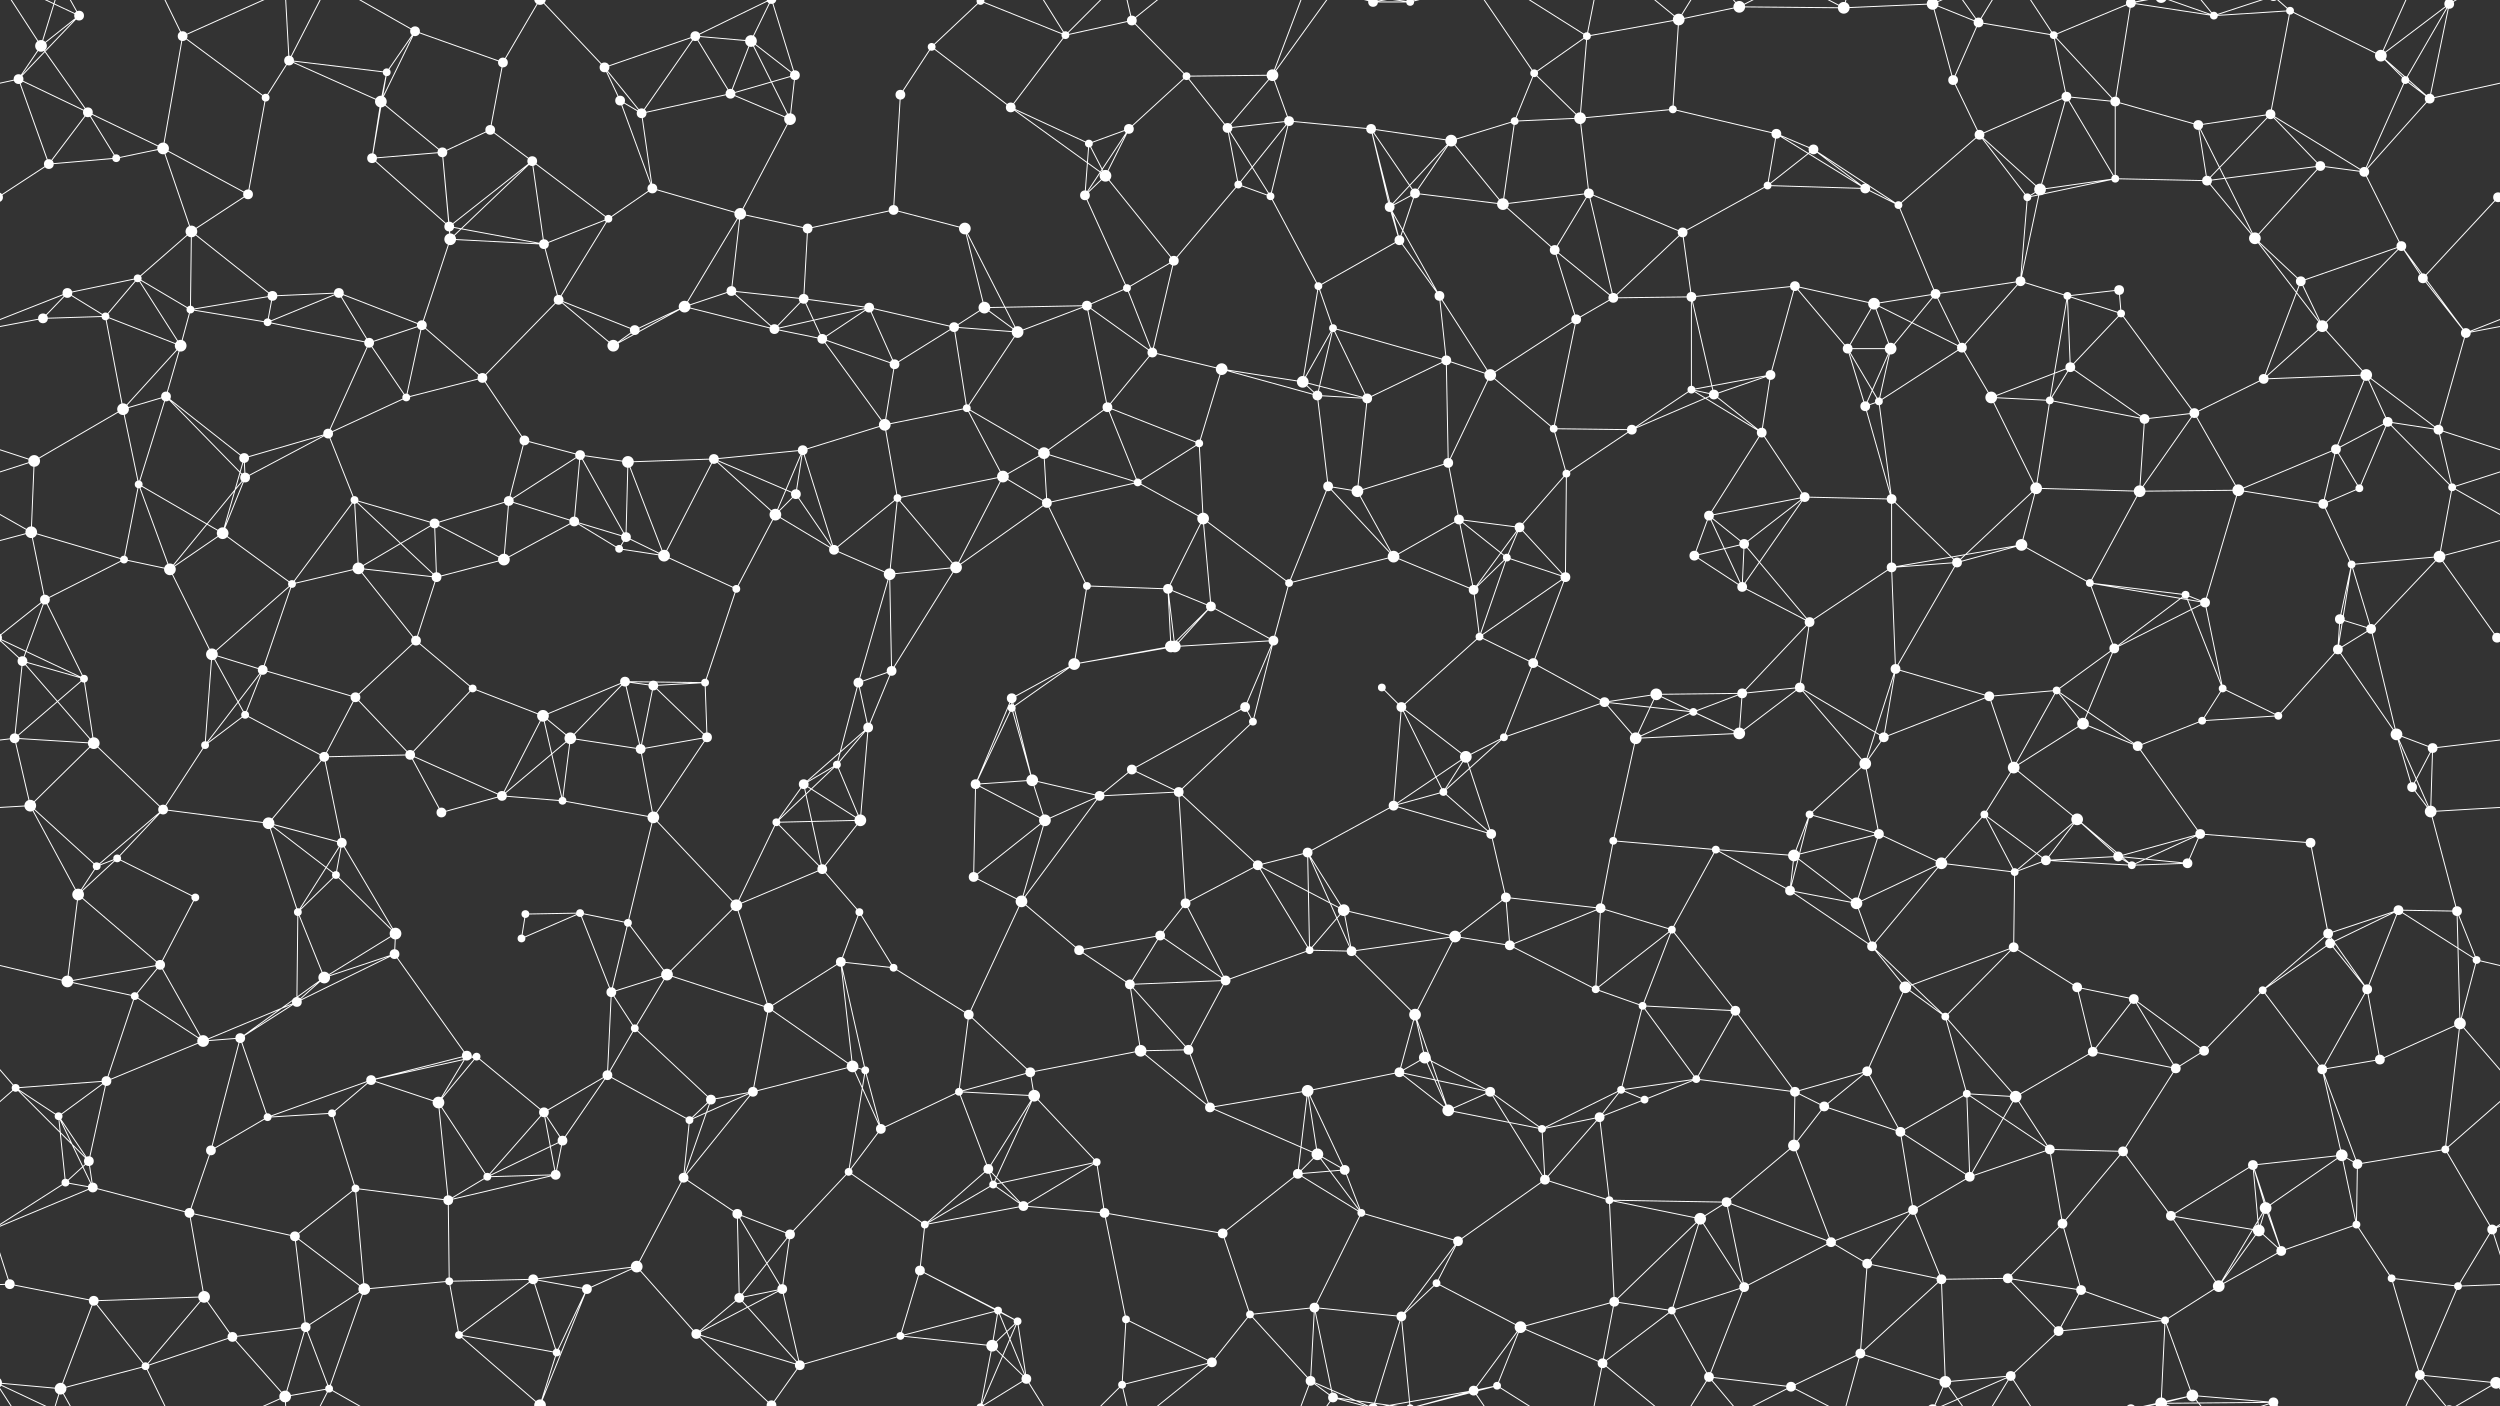 <svg xmlns="http://www.w3.org/2000/svg" width="2560" height="1440" fill="#fff"><rect width="100%" height="100%" fill="#333333" stroke="none"/><circle cx="42" cy="47" r="6"/><circle cx="81" cy="16" r="5"/><circle cx="187" cy="37" r="5"/><circle cx="296" cy="62" r="5"/><circle cx="396" cy="74" r="4"/><circle cx="425" cy="32" r="5"/><circle cx="515" cy="64" r="5"/><circle cx="619" cy="69" r="5"/><circle cx="712" cy="37" r="5"/><circle cx="769" cy="42" r="6"/><circle cx="814" cy="77" r="5"/><circle cx="954" cy="48" r="4"/><circle cx="1004" cy="1" r="4"/><circle cx="1004" cy="1441" r="4"/><circle cx="1091" cy="36" r="4"/><circle cx="1159" cy="21" r="5"/><circle cx="1215" cy="78" r="4"/><circle cx="1303" cy="77" r="6"/><circle cx="1406" cy="2" r="5"/><circle cx="1406" cy="1442" r="5"/><circle cx="1444" cy="2" r="4"/><circle cx="1444" cy="1442" r="4"/><circle cx="1571" cy="75" r="4"/><circle cx="1625" cy="37" r="4"/><circle cx="1719" cy="20" r="6"/><circle cx="1781" cy="7" r="6"/><circle cx="1888" cy="8" r="6"/><circle cx="1979" cy="4" r="6"/><circle cx="1979" cy="1444" r="6"/><circle cx="2026" cy="23" r="5"/><circle cx="2103" cy="36" r="4"/><circle cx="2182" cy="3" r="5"/><circle cx="2182" cy="1443" r="5"/><circle cx="2267" cy="16" r="4"/><circle cx="2345" cy="11" r="4"/><circle cx="2438" cy="57" r="6"/><circle cx="2508" cy="4" r="5"/><circle cx="2508" cy="1444" r="5"/><circle cx="19" cy="81" r="5"/><circle cx="90" cy="115" r="5"/><circle cx="167" cy="152" r="6"/><circle cx="272" cy="100" r="4"/><circle cx="390" cy="104" r="6"/><circle cx="453" cy="156" r="5"/><circle cx="502" cy="133" r="5"/><circle cx="635" cy="103" r="5"/><circle cx="657" cy="116" r="5"/><circle cx="748" cy="96" r="5"/><circle cx="809" cy="122" r="6"/><circle cx="922" cy="97" r="5"/><circle cx="1035" cy="110" r="5"/><circle cx="1115" cy="147" r="4"/><circle cx="1156" cy="132" r="5"/><circle cx="1257" cy="131" r="5"/><circle cx="1320" cy="124" r="5"/><circle cx="1404" cy="132" r="5"/><circle cx="1486" cy="144" r="6"/><circle cx="1551" cy="124" r="4"/><circle cx="1618" cy="121" r="6"/><circle cx="1713" cy="112" r="4"/><circle cx="1819" cy="137" r="5"/><circle cx="1857" cy="153" r="5"/><circle cx="2000" cy="82" r="5"/><circle cx="2027" cy="138" r="5"/><circle cx="2116" cy="99" r="5"/><circle cx="2166" cy="104" r="5"/><circle cx="2251" cy="128" r="5"/><circle cx="2325" cy="117" r="5"/><circle cx="2463" cy="82" r="4"/><circle cx="2488" cy="101" r="5"/><circle cx="50" cy="168" r="5"/><circle cx="119" cy="162" r="4"/><circle cx="196" cy="237" r="6"/><circle cx="254" cy="199" r="5"/><circle cx="381" cy="162" r="5"/><circle cx="460" cy="232" r="5"/><circle cx="545" cy="165" r="5"/><circle cx="623" cy="224" r="4"/><circle cx="668" cy="193" r="5"/><circle cx="758" cy="219" r="6"/><circle cx="827" cy="234" r="5"/><circle cx="915" cy="215" r="5"/><circle cx="988" cy="234" r="6"/><circle cx="1111" cy="200" r="5"/><circle cx="1132" cy="180" r="6"/><circle cx="1268" cy="189" r="4"/><circle cx="1301" cy="201" r="4"/><circle cx="1423" cy="212" r="5"/><circle cx="1449" cy="198" r="5"/><circle cx="1539" cy="209" r="6"/><circle cx="1627" cy="198" r="5"/><circle cx="1723" cy="238" r="5"/><circle cx="1810" cy="190" r="4"/><circle cx="1910" cy="193" r="5"/><circle cx="1944" cy="210" r="4"/><circle cx="2076" cy="202" r="4"/><circle cx="2089" cy="194" r="6"/><circle cx="2166" cy="183" r="4"/><circle cx="2260" cy="185" r="5"/><circle cx="2376" cy="170" r="5"/><circle cx="2421" cy="176" r="5"/><circle cx="2558" cy="202" r="5"/><circle cx="-2" cy="202" r="5"/><circle cx="69" cy="300" r="5"/><circle cx="141" cy="285" r="4"/><circle cx="195" cy="317" r="4"/><circle cx="279" cy="303" r="5"/><circle cx="347" cy="300" r="5"/><circle cx="461" cy="245" r="6"/><circle cx="557" cy="250" r="5"/><circle cx="572" cy="307" r="5"/><circle cx="701" cy="314" r="6"/><circle cx="749" cy="298" r="5"/><circle cx="823" cy="306" r="5"/><circle cx="890" cy="315" r="5"/><circle cx="1008" cy="315" r="6"/><circle cx="1113" cy="313" r="5"/><circle cx="1154" cy="295" r="4"/><circle cx="1202" cy="267" r="5"/><circle cx="1350" cy="293" r="4"/><circle cx="1433" cy="246" r="5"/><circle cx="1474" cy="303" r="5"/><circle cx="1592" cy="256" r="5"/><circle cx="1652" cy="305" r="5"/><circle cx="1732" cy="304" r="5"/><circle cx="1838" cy="293" r="5"/><circle cx="1919" cy="311" r="6"/><circle cx="1982" cy="301" r="5"/><circle cx="2069" cy="288" r="5"/><circle cx="2117" cy="303" r="4"/><circle cx="2170" cy="297" r="5"/><circle cx="2309" cy="244" r="6"/><circle cx="2356" cy="288" r="5"/><circle cx="2459" cy="252" r="5"/><circle cx="2481" cy="285" r="5"/><circle cx="44" cy="326" r="5"/><circle cx="108" cy="324" r="4"/><circle cx="185" cy="354" r="6"/><circle cx="274" cy="330" r="4"/><circle cx="378" cy="351" r="5"/><circle cx="432" cy="333" r="5"/><circle cx="494" cy="387" r="5"/><circle cx="628" cy="354" r="6"/><circle cx="650" cy="338" r="5"/><circle cx="793" cy="337" r="5"/><circle cx="842" cy="347" r="5"/><circle cx="916" cy="373" r="5"/><circle cx="977" cy="335" r="5"/><circle cx="1042" cy="340" r="6"/><circle cx="1180" cy="361" r="5"/><circle cx="1251" cy="378" r="6"/><circle cx="1334" cy="391" r="6"/><circle cx="1365" cy="336" r="4"/><circle cx="1481" cy="369" r="5"/><circle cx="1526" cy="384" r="6"/><circle cx="1614" cy="327" r="5"/><circle cx="1732" cy="399" r="4"/><circle cx="1813" cy="384" r="5"/><circle cx="1892" cy="357" r="5"/><circle cx="1936" cy="357" r="6"/><circle cx="2009" cy="356" r="5"/><circle cx="2120" cy="376" r="5"/><circle cx="2172" cy="321" r="4"/><circle cx="2318" cy="388" r="5"/><circle cx="2378" cy="334" r="6"/><circle cx="2423" cy="384" r="6"/><circle cx="2525" cy="341" r="5"/><circle cx="35" cy="472" r="6"/><circle cx="126" cy="419" r="6"/><circle cx="170" cy="406" r="5"/><circle cx="250" cy="469" r="5"/><circle cx="336" cy="444" r="5"/><circle cx="416" cy="407" r="4"/><circle cx="537" cy="451" r="5"/><circle cx="594" cy="466" r="5"/><circle cx="643" cy="473" r="6"/><circle cx="731" cy="470" r="5"/><circle cx="822" cy="461" r="5"/><circle cx="906" cy="435" r="6"/><circle cx="990" cy="418" r="4"/><circle cx="1069" cy="464" r="6"/><circle cx="1134" cy="417" r="5"/><circle cx="1228" cy="454" r="4"/><circle cx="1349" cy="405" r="5"/><circle cx="1400" cy="408" r="5"/><circle cx="1483" cy="474" r="5"/><circle cx="1591" cy="439" r="4"/><circle cx="1671" cy="440" r="5"/><circle cx="1755" cy="404" r="5"/><circle cx="1804" cy="443" r="5"/><circle cx="1910" cy="416" r="5"/><circle cx="1924" cy="411" r="4"/><circle cx="2039" cy="407" r="6"/><circle cx="2099" cy="410" r="4"/><circle cx="2196" cy="429" r="5"/><circle cx="2247" cy="423" r="5"/><circle cx="2392" cy="460" r="5"/><circle cx="2445" cy="432" r="5"/><circle cx="2497" cy="440" r="5"/><circle cx="32" cy="545" r="6"/><circle cx="142" cy="496" r="4"/><circle cx="228" cy="546" r="6"/><circle cx="251" cy="489" r="5"/><circle cx="363" cy="512" r="4"/><circle cx="445" cy="536" r="5"/><circle cx="521" cy="513" r="5"/><circle cx="588" cy="534" r="5"/><circle cx="641" cy="550" r="5"/><circle cx="794" cy="527" r="6"/><circle cx="815" cy="506" r="5"/><circle cx="919" cy="510" r="4"/><circle cx="1027" cy="488" r="6"/><circle cx="1072" cy="515" r="5"/><circle cx="1165" cy="494" r="4"/><circle cx="1232" cy="531" r="6"/><circle cx="1360" cy="498" r="5"/><circle cx="1390" cy="503" r="6"/><circle cx="1494" cy="532" r="5"/><circle cx="1556" cy="540" r="5"/><circle cx="1604" cy="485" r="4"/><circle cx="1750" cy="528" r="5"/><circle cx="1786" cy="557" r="5"/><circle cx="1848" cy="509" r="5"/><circle cx="1937" cy="511" r="5"/><circle cx="2070" cy="558" r="6"/><circle cx="2085" cy="500" r="6"/><circle cx="2191" cy="503" r="6"/><circle cx="2292" cy="502" r="6"/><circle cx="2379" cy="516" r="5"/><circle cx="2416" cy="500" r="4"/><circle cx="2511" cy="499" r="4"/><circle cx="46" cy="614" r="5"/><circle cx="127" cy="573" r="4"/><circle cx="174" cy="583" r="6"/><circle cx="299" cy="598" r="4"/><circle cx="367" cy="582" r="6"/><circle cx="447" cy="591" r="5"/><circle cx="516" cy="573" r="6"/><circle cx="634" cy="562" r="4"/><circle cx="680" cy="569" r="6"/><circle cx="754" cy="603" r="4"/><circle cx="854" cy="563" r="5"/><circle cx="911" cy="588" r="6"/><circle cx="979" cy="581" r="6"/><circle cx="1113" cy="600" r="4"/><circle cx="1196" cy="603" r="5"/><circle cx="1240" cy="621" r="5"/><circle cx="1320" cy="597" r="4"/><circle cx="1427" cy="570" r="6"/><circle cx="1509" cy="604" r="5"/><circle cx="1543" cy="571" r="4"/><circle cx="1603" cy="591" r="5"/><circle cx="1735" cy="569" r="5"/><circle cx="1784" cy="601" r="5"/><circle cx="1853" cy="637" r="5"/><circle cx="1937" cy="581" r="5"/><circle cx="2004" cy="576" r="5"/><circle cx="2140" cy="597" r="4"/><circle cx="2238" cy="609" r="4"/><circle cx="2258" cy="617" r="5"/><circle cx="2396" cy="634" r="5"/><circle cx="2408" cy="578" r="4"/><circle cx="2498" cy="570" r="6"/><circle cx="23" cy="677" r="5"/><circle cx="86" cy="695" r="4"/><circle cx="217" cy="670" r="6"/><circle cx="269" cy="686" r="5"/><circle cx="364" cy="714" r="5"/><circle cx="426" cy="656" r="5"/><circle cx="484" cy="705" r="4"/><circle cx="640" cy="698" r="5"/><circle cx="669" cy="702" r="5"/><circle cx="722" cy="699" r="4"/><circle cx="879" cy="699" r="5"/><circle cx="913" cy="687" r="5"/><circle cx="1036" cy="715" r="5"/><circle cx="1100" cy="680" r="6"/><circle cx="1199" cy="662" r="6"/><circle cx="1203" cy="662" r="6"/><circle cx="1304" cy="656" r="5"/><circle cx="1415" cy="704" r="4"/><circle cx="1515" cy="652" r="4"/><circle cx="1570" cy="679" r="5"/><circle cx="1643" cy="719" r="5"/><circle cx="1696" cy="711" r="6"/><circle cx="1784" cy="710" r="5"/><circle cx="1843" cy="704" r="5"/><circle cx="1941" cy="685" r="5"/><circle cx="2037" cy="713" r="5"/><circle cx="2106" cy="707" r="4"/><circle cx="2165" cy="664" r="5"/><circle cx="2276" cy="705" r="4"/><circle cx="2394" cy="665" r="5"/><circle cx="2428" cy="644" r="5"/><circle cx="2557" cy="653" r="5"/><circle cx="-3" cy="653" r="5"/><circle cx="15" cy="756" r="5"/><circle cx="96" cy="761" r="6"/><circle cx="210" cy="763" r="4"/><circle cx="251" cy="732" r="4"/><circle cx="332" cy="775" r="5"/><circle cx="420" cy="773" r="5"/><circle cx="556" cy="733" r="6"/><circle cx="584" cy="756" r="6"/><circle cx="656" cy="767" r="5"/><circle cx="724" cy="755" r="5"/><circle cx="857" cy="783" r="4"/><circle cx="889" cy="745" r="5"/><circle cx="1036" cy="725" r="4"/><circle cx="1057" cy="799" r="6"/><circle cx="1159" cy="788" r="5"/><circle cx="1275" cy="724" r="5"/><circle cx="1283" cy="739" r="4"/><circle cx="1435" cy="724" r="5"/><circle cx="1501" cy="775" r="6"/><circle cx="1540" cy="755" r="4"/><circle cx="1675" cy="756" r="6"/><circle cx="1734" cy="729" r="4"/><circle cx="1781" cy="751" r="6"/><circle cx="1910" cy="782" r="6"/><circle cx="1929" cy="755" r="5"/><circle cx="2062" cy="786" r="6"/><circle cx="2133" cy="741" r="6"/><circle cx="2189" cy="764" r="5"/><circle cx="2255" cy="738" r="4"/><circle cx="2333" cy="733" r="4"/><circle cx="2454" cy="752" r="6"/><circle cx="2491" cy="766" r="5"/><circle cx="31" cy="825" r="6"/><circle cx="120" cy="879" r="4"/><circle cx="167" cy="829" r="5"/><circle cx="275" cy="843" r="6"/><circle cx="350" cy="863" r="5"/><circle cx="452" cy="832" r="5"/><circle cx="514" cy="815" r="5"/><circle cx="576" cy="820" r="4"/><circle cx="669" cy="837" r="6"/><circle cx="795" cy="842" r="4"/><circle cx="823" cy="803" r="5"/><circle cx="881" cy="840" r="6"/><circle cx="999" cy="803" r="5"/><circle cx="1070" cy="840" r="6"/><circle cx="1126" cy="815" r="5"/><circle cx="1207" cy="811" r="5"/><circle cx="1339" cy="873" r="5"/><circle cx="1427" cy="825" r="5"/><circle cx="1478" cy="811" r="4"/><circle cx="1527" cy="854" r="5"/><circle cx="1652" cy="861" r="4"/><circle cx="1757" cy="870" r="4"/><circle cx="1837" cy="876" r="6"/><circle cx="1853" cy="834" r="4"/><circle cx="1924" cy="854" r="5"/><circle cx="2032" cy="834" r="4"/><circle cx="2127" cy="839" r="6"/><circle cx="2169" cy="877" r="5"/><circle cx="2253" cy="854" r="5"/><circle cx="2366" cy="863" r="5"/><circle cx="2470" cy="806" r="5"/><circle cx="2489" cy="831" r="6"/><circle cx="80" cy="916" r="6"/><circle cx="99" cy="887" r="4"/><circle cx="200" cy="919" r="4"/><circle cx="305" cy="934" r="4"/><circle cx="344" cy="896" r="4"/><circle cx="405" cy="956" r="6"/><circle cx="538" cy="936" r="4"/><circle cx="594" cy="935" r="4"/><circle cx="643" cy="945" r="4"/><circle cx="754" cy="927" r="6"/><circle cx="842" cy="890" r="5"/><circle cx="880" cy="934" r="4"/><circle cx="997" cy="898" r="5"/><circle cx="1046" cy="923" r="6"/><circle cx="1188" cy="958" r="5"/><circle cx="1214" cy="925" r="5"/><circle cx="1288" cy="886" r="5"/><circle cx="1376" cy="932" r="6"/><circle cx="1490" cy="959" r="6"/><circle cx="1542" cy="919" r="5"/><circle cx="1639" cy="930" r="5"/><circle cx="1712" cy="952" r="4"/><circle cx="1833" cy="912" r="5"/><circle cx="1901" cy="925" r="6"/><circle cx="1988" cy="884" r="6"/><circle cx="2063" cy="893" r="4"/><circle cx="2095" cy="881" r="5"/><circle cx="2183" cy="886" r="4"/><circle cx="2240" cy="884" r="5"/><circle cx="2384" cy="956" r="5"/><circle cx="2456" cy="932" r="5"/><circle cx="2516" cy="933" r="5"/><circle cx="69" cy="1005" r="6"/><circle cx="138" cy="1020" r="4"/><circle cx="164" cy="988" r="5"/><circle cx="304" cy="1026" r="5"/><circle cx="332" cy="1001" r="6"/><circle cx="404" cy="977" r="5"/><circle cx="534" cy="961" r="4"/><circle cx="626" cy="1016" r="5"/><circle cx="683" cy="998" r="6"/><circle cx="787" cy="1032" r="5"/><circle cx="861" cy="985" r="5"/><circle cx="915" cy="991" r="4"/><circle cx="992" cy="1039" r="5"/><circle cx="1105" cy="973" r="5"/><circle cx="1157" cy="1008" r="5"/><circle cx="1255" cy="1004" r="5"/><circle cx="1341" cy="973" r="4"/><circle cx="1384" cy="974" r="5"/><circle cx="1449" cy="1039" r="6"/><circle cx="1546" cy="968" r="5"/><circle cx="1634" cy="1013" r="4"/><circle cx="1682" cy="1030" r="4"/><circle cx="1777" cy="1035" r="5"/><circle cx="1917" cy="969" r="5"/><circle cx="1951" cy="1011" r="6"/><circle cx="2062" cy="970" r="5"/><circle cx="2127" cy="1011" r="5"/><circle cx="2185" cy="1023" r="5"/><circle cx="2317" cy="1014" r="4"/><circle cx="2386" cy="966" r="5"/><circle cx="2424" cy="1013" r="5"/><circle cx="2536" cy="983" r="4"/><circle cx="16" cy="1114" r="4"/><circle cx="109" cy="1107" r="5"/><circle cx="208" cy="1066" r="6"/><circle cx="246" cy="1063" r="5"/><circle cx="380" cy="1106" r="5"/><circle cx="478" cy="1081" r="5"/><circle cx="488" cy="1082" r="4"/><circle cx="622" cy="1101" r="5"/><circle cx="650" cy="1053" r="4"/><circle cx="771" cy="1118" r="5"/><circle cx="873" cy="1092" r="6"/><circle cx="886" cy="1096" r="4"/><circle cx="982" cy="1118" r="4"/><circle cx="1055" cy="1098" r="5"/><circle cx="1168" cy="1076" r="6"/><circle cx="1217" cy="1075" r="5"/><circle cx="1339" cy="1117" r="6"/><circle cx="1433" cy="1098" r="5"/><circle cx="1459" cy="1083" r="6"/><circle cx="1526" cy="1118" r="5"/><circle cx="1660" cy="1116" r="4"/><circle cx="1737" cy="1105" r="4"/><circle cx="1838" cy="1118" r="5"/><circle cx="1912" cy="1097" r="5"/><circle cx="1992" cy="1041" r="4"/><circle cx="2014" cy="1120" r="4"/><circle cx="2143" cy="1077" r="5"/><circle cx="2228" cy="1094" r="5"/><circle cx="2257" cy="1076" r="5"/><circle cx="2378" cy="1095" r="5"/><circle cx="2437" cy="1085" r="5"/><circle cx="2519" cy="1048" r="6"/><circle cx="60" cy="1143" r="4"/><circle cx="91" cy="1189" r="5"/><circle cx="216" cy="1178" r="5"/><circle cx="274" cy="1144" r="4"/><circle cx="340" cy="1140" r="4"/><circle cx="449" cy="1129" r="6"/><circle cx="557" cy="1139" r="5"/><circle cx="576" cy="1168" r="5"/><circle cx="706" cy="1147" r="4"/><circle cx="728" cy="1126" r="5"/><circle cx="869" cy="1200" r="4"/><circle cx="902" cy="1156" r="5"/><circle cx="1012" cy="1197" r="5"/><circle cx="1059" cy="1122" r="6"/><circle cx="1123" cy="1190" r="4"/><circle cx="1239" cy="1134" r="5"/><circle cx="1349" cy="1182" r="6"/><circle cx="1377" cy="1198" r="5"/><circle cx="1483" cy="1137" r="6"/><circle cx="1579" cy="1156" r="4"/><circle cx="1638" cy="1144" r="5"/><circle cx="1684" cy="1126" r="4"/><circle cx="1837" cy="1173" r="6"/><circle cx="1868" cy="1133" r="5"/><circle cx="1946" cy="1159" r="5"/><circle cx="2064" cy="1123" r="6"/><circle cx="2099" cy="1177" r="5"/><circle cx="2174" cy="1179" r="5"/><circle cx="2307" cy="1193" r="5"/><circle cx="2398" cy="1183" r="6"/><circle cx="2414" cy="1192" r="5"/><circle cx="2504" cy="1177" r="4"/><circle cx="67" cy="1211" r="4"/><circle cx="95" cy="1216" r="5"/><circle cx="194" cy="1242" r="5"/><circle cx="302" cy="1266" r="5"/><circle cx="364" cy="1217" r="4"/><circle cx="459" cy="1229" r="5"/><circle cx="499" cy="1205" r="4"/><circle cx="569" cy="1203" r="5"/><circle cx="700" cy="1206" r="5"/><circle cx="755" cy="1243" r="5"/><circle cx="809" cy="1264" r="5"/><circle cx="947" cy="1254" r="4"/><circle cx="1017" cy="1213" r="4"/><circle cx="1048" cy="1235" r="5"/><circle cx="1131" cy="1242" r="5"/><circle cx="1252" cy="1263" r="5"/><circle cx="1329" cy="1202" r="5"/><circle cx="1394" cy="1242" r="4"/><circle cx="1493" cy="1271" r="5"/><circle cx="1582" cy="1208" r="5"/><circle cx="1648" cy="1229" r="4"/><circle cx="1741" cy="1248" r="6"/><circle cx="1768" cy="1231" r="5"/><circle cx="1875" cy="1272" r="5"/><circle cx="1959" cy="1239" r="5"/><circle cx="2017" cy="1205" r="5"/><circle cx="2112" cy="1253" r="5"/><circle cx="2223" cy="1245" r="5"/><circle cx="2313" cy="1260" r="6"/><circle cx="2320" cy="1237" r="6"/><circle cx="2413" cy="1254" r="4"/><circle cx="2552" cy="1259" r="5"/><circle cx="10" cy="1315" r="5"/><circle cx="96" cy="1332" r="5"/><circle cx="209" cy="1328" r="6"/><circle cx="313" cy="1359" r="5"/><circle cx="373" cy="1320" r="6"/><circle cx="460" cy="1312" r="4"/><circle cx="546" cy="1310" r="5"/><circle cx="601" cy="1320" r="5"/><circle cx="652" cy="1297" r="6"/><circle cx="757" cy="1329" r="5"/><circle cx="801" cy="1320" r="5"/><circle cx="942" cy="1301" r="5"/><circle cx="1022" cy="1342" r="4"/><circle cx="1042" cy="1353" r="4"/><circle cx="1153" cy="1351" r="4"/><circle cx="1280" cy="1346" r="4"/><circle cx="1346" cy="1339" r="5"/><circle cx="1435" cy="1348" r="5"/><circle cx="1471" cy="1314" r="4"/><circle cx="1557" cy="1359" r="6"/><circle cx="1653" cy="1333" r="5"/><circle cx="1712" cy="1342" r="4"/><circle cx="1786" cy="1318" r="5"/><circle cx="1912" cy="1294" r="5"/><circle cx="1988" cy="1310" r="5"/><circle cx="2056" cy="1309" r="5"/><circle cx="2131" cy="1321" r="5"/><circle cx="2217" cy="1352" r="4"/><circle cx="2272" cy="1317" r="6"/><circle cx="2336" cy="1281" r="5"/><circle cx="2449" cy="1309" r="4"/><circle cx="2517" cy="1317" r="4"/><circle cx="62" cy="1422" r="6"/><circle cx="149" cy="1399" r="4"/><circle cx="238" cy="1369" r="5"/><circle cx="292" cy="1430" r="6"/><circle cx="337" cy="1422" r="4"/><circle cx="470" cy="1367" r="4"/><circle cx="553" cy="1439" r="6"/><circle cx="553" cy="-1" r="6"/><circle cx="570" cy="1385" r="4"/><circle cx="713" cy="1366" r="5"/><circle cx="790" cy="1439" r="5"/><circle cx="790" cy="-1" r="5"/><circle cx="819" cy="1398" r="5"/><circle cx="922" cy="1368" r="4"/><circle cx="1016" cy="1378" r="6"/><circle cx="1051" cy="1412" r="5"/><circle cx="1149" cy="1418" r="4"/><circle cx="1241" cy="1395" r="5"/><circle cx="1342" cy="1414" r="5"/><circle cx="1365" cy="1431" r="5"/><circle cx="1509" cy="1424" r="5"/><circle cx="1533" cy="1419" r="4"/><circle cx="1641" cy="1396" r="5"/><circle cx="1750" cy="1410" r="5"/><circle cx="1834" cy="1420" r="5"/><circle cx="1905" cy="1386" r="5"/><circle cx="1992" cy="1415" r="6"/><circle cx="2059" cy="1409" r="5"/><circle cx="2108" cy="1363" r="5"/><circle cx="2213" cy="1437" r="6"/><circle cx="2213" cy="-3" r="6"/><circle cx="2245" cy="1429" r="6"/><circle cx="2328" cy="1436" r="5"/><circle cx="2328" cy="-4" r="5"/><circle cx="2478" cy="1408" r="5"/><circle cx="2556" cy="1416" r="6"/><circle cx="-4" cy="1416" r="6"/><path stroke="#fff" d="M42 47L81 16M42 47L19 81M42 47L90 115M42 47L62 -18M42 47L-4 -24M2602 47L2556 -24M42 1487L62 1422M42 1487L-4 1416M2602 1487L2556 1416M81 16L19 81M81 16L62 -18M81 16L-4 -24M2641 16L2556 -24M81 1456L62 1422M81 1456L-4 1416M2641 1456L2556 1416M187 37L167 152M187 37L272 100M187 37L149 -41M187 37L292 -10M187 1477L149 1399M187 1477L292 1430M296 62L396 74M296 62L272 100M296 62L390 104M296 62L292 -10M296 62L337 -18M296 1502L292 1430M296 1502L337 1422M396 74L425 32M396 74L390 104M396 74L381 162M425 32L515 64M425 32L390 104M425 32L337 -18M425 1472L337 1422M515 64L502 133M515 64L553 -1M515 1504L553 1439M619 69L712 37M619 69L635 103M619 69L657 116M619 69L553 -1M619 1509L553 1439M712 37L769 42M712 37L657 116M712 37L748 96M712 37L790 -1M712 1477L790 1439M769 42L814 77M769 42L748 96M769 42L809 122M769 42L790 -1M769 1482L790 1439M814 77L748 96M814 77L809 122M814 77L790 -1M814 1517L790 1439M954 48L1004 1M954 48L922 97M954 48L1035 110M1004 1L1091 36M1004 1L1042 -87M1004 1L1016 -62M1004 1L1051 -28M1004 1441L1042 1353M1004 1441L1016 1378M1004 1441L1051 1412M1091 36L1159 21M1091 36L1035 110M1091 36L1051 -28M1091 36L1149 -22M1091 1476L1051 1412M1091 1476L1149 1418M1159 21L1215 78M1159 21L1149 -22M1159 21L1241 -45M1159 1461L1149 1418M1159 1461L1241 1395M1215 78L1303 77M1215 78L1156 132M1215 78L1257 131M1303 77L1257 131M1303 77L1320 124M1303 77L1342 -26M1303 77L1365 -9M1303 1517L1342 1414M1303 1517L1365 1431M1406 2L1444 2M1406 2L1435 -92M1406 2L1342 -26M1406 2L1365 -9M1406 2L1509 -16M1406 1442L1435 1348M1406 1442L1342 1414M1406 1442L1365 1431M1406 1442L1509 1424M1444 2L1435 -92M1444 2L1365 -9M1444 2L1509 -16M1444 2L1533 -21M1444 1442L1435 1348M1444 1442L1365 1431M1444 1442L1509 1424M1444 1442L1533 1419M1571 75L1625 37M1571 75L1551 124M1571 75L1618 121M1571 75L1509 -16M1571 1515L1509 1424M1625 37L1719 20M1625 37L1618 121M1625 37L1533 -21M1625 37L1641 -44M1625 1477L1533 1419M1625 1477L1641 1396M1719 20L1781 7M1719 20L1713 112M1719 20L1641 -44M1719 20L1750 -30M1719 1460L1641 1396M1719 1460L1750 1410M1781 7L1888 8M1781 7L1750 -30M1781 7L1834 -20M1781 1447L1750 1410M1781 1447L1834 1420M1888 8L1979 4M1888 8L1834 -20M1888 8L1905 -54M1888 1448L1834 1420M1888 1448L1905 1386M1979 4L2026 23M1979 4L2000 82M1979 4L1992 -25M1979 4L2059 -31M1979 1444L1992 1415M1979 1444L2059 1409M2026 23L2103 36M2026 23L2000 82M2026 23L1992 -25M2026 23L2059 -31M2026 1463L1992 1415M2026 1463L2059 1409M2103 36L2182 3M2103 36L2116 99M2103 36L2166 104M2103 36L2059 -31M2103 1476L2059 1409M2182 3L2267 16M2182 3L2166 104M2182 3L2213 -3M2182 3L2245 -11M2182 1443L2213 1437M2182 1443L2245 1429M2267 16L2345 11M2267 16L2213 -3M2267 16L2245 -11M2267 16L2328 -4M2267 1456L2213 1437M2267 1456L2245 1429M2267 1456L2328 1436M2345 11L2438 57M2345 11L2325 117M2345 11L2328 -4M2345 1451L2328 1436M2438 57L2508 4M2438 57L2463 82M2438 57L2488 101M2438 57L2478 -32M2438 1497L2478 1408M2508 4L2463 82M2508 4L2488 101M2508 4L2478 -32M2508 4L2556 -24M2508 1444L2478 1408M2508 1444L2556 1416M19 81L90 115M19 81L-72 101M19 81L50 168M2579 81L2488 101M90 115L167 152M90 115L50 168M90 115L119 162M167 152L119 162M167 152L196 237M167 152L254 199M272 100L254 199M390 104L453 156M390 104L381 162M453 156L502 133M453 156L381 162M453 156L460 232M453 156L461 245M502 133L545 165M635 103L657 116M635 103L668 193M657 116L748 96M657 116L668 193M748 96L809 122M809 122L758 219M922 97L915 215M1035 110L1115 147M1035 110L1132 180M1115 147L1156 132M1115 147L1111 200M1115 147L1132 180M1156 132L1111 200M1156 132L1132 180M1257 131L1320 124M1257 131L1268 189M1257 131L1301 201M1320 124L1404 132M1320 124L1268 189M1320 124L1301 201M1404 132L1486 144M1404 132L1423 212M1404 132L1449 198M1404 132L1433 246M1486 144L1551 124M1486 144L1423 212M1486 144L1449 198M1486 144L1539 209M1551 124L1618 121M1551 124L1539 209M1618 121L1713 112M1618 121L1627 198M1713 112L1819 137M1819 137L1857 153M1819 137L1810 190M1819 137L1910 193M1857 153L1810 190M1857 153L1910 193M1857 153L1944 210M2000 82L2027 138M2027 138L2116 99M2027 138L1944 210M2027 138L2076 202M2027 138L2089 194M2116 99L2166 104M2116 99L2089 194M2116 99L2166 183M2166 104L2251 128M2166 104L2166 183M2251 128L2325 117M2251 128L2260 185M2251 128L2309 244M2325 117L2260 185M2325 117L2376 170M2325 117L2421 176M2463 82L2488 101M2463 82L2421 176M2488 101L2421 176M50 168L119 162M50 168L-2 202M2610 168L2558 202M196 237L254 199M196 237L141 285M196 237L195 317M196 237L279 303M381 162L460 232M460 232L545 165M460 232L461 245M460 232L557 250M545 165L623 224M545 165L461 245M545 165L557 250M623 224L668 193M623 224L557 250M623 224L572 307M668 193L758 219M758 219L827 234M758 219L701 314M758 219L749 298M827 234L915 215M827 234L823 306M915 215L988 234M988 234L1008 315M988 234L1042 340M1111 200L1132 180M1111 200L1154 295M1132 180L1202 267M1268 189L1301 201M1268 189L1202 267M1301 201L1350 293M1423 212L1449 198M1423 212L1433 246M1423 212L1474 303M1449 198L1539 209M1449 198L1433 246M1539 209L1627 198M1539 209L1592 256M1627 198L1723 238M1627 198L1592 256M1627 198L1652 305M1723 238L1810 190M1723 238L1652 305M1723 238L1732 304M1810 190L1910 193M1910 193L1944 210M1944 210L1982 301M2076 202L2089 194M2076 202L2166 183M2076 202L2069 288M2089 194L2166 183M2089 194L2069 288M2166 183L2260 185M2260 185L2376 170M2260 185L2309 244M2376 170L2421 176M2376 170L2309 244M2421 176L2459 252M2558 202L2481 285M69 300L141 285M69 300L44 326M69 300L108 324M69 300L-35 341M2629 300L2525 341M141 285L195 317M141 285L108 324M141 285L185 354M195 317L279 303M195 317L185 354M195 317L274 330M279 303L347 300M279 303L274 330M347 300L274 330M347 300L378 351M347 300L432 333M461 245L557 250M461 245L432 333M557 250L572 307M572 307L494 387M572 307L628 354M572 307L650 338M701 314L749 298M701 314L628 354M701 314L650 338M701 314L793 337M749 298L823 306M749 298L793 337M823 306L890 315M823 306L793 337M823 306L842 347M890 315L793 337M890 315L842 347M890 315L916 373M890 315L977 335M1008 315L1113 313M1008 315L977 335M1008 315L1042 340M1113 313L1154 295M1113 313L1042 340M1113 313L1180 361M1113 313L1134 417M1154 295L1202 267M1154 295L1180 361M1202 267L1180 361M1350 293L1433 246M1350 293L1334 391M1350 293L1365 336M1433 246L1474 303M1474 303L1481 369M1474 303L1526 384M1592 256L1652 305M1592 256L1614 327M1652 305L1732 304M1652 305L1614 327M1732 304L1838 293M1732 304L1732 399M1732 304L1755 404M1838 293L1919 311M1838 293L1813 384M1838 293L1892 357M1919 311L1982 301M1919 311L1892 357M1919 311L1936 357M1919 311L2009 356M1982 301L2069 288M1982 301L1936 357M1982 301L2009 356M2069 288L2117 303M2069 288L2009 356M2117 303L2170 297M2117 303L2120 376M2117 303L2172 321M2117 303L2099 410M2170 297L2172 321M2309 244L2356 288M2309 244L2378 334M2356 288L2459 252M2356 288L2318 388M2356 288L2378 334M2459 252L2481 285M2459 252L2378 334M2459 252L2525 341M2481 285L2525 341M44 326L108 324M44 326L-35 341M2604 326L2525 341M108 324L185 354M108 324L126 419M185 354L126 419M185 354L170 406M274 330L378 351M378 351L432 333M378 351L336 444M378 351L416 407M432 333L494 387M432 333L416 407M494 387L416 407M494 387L537 451M628 354L650 338M793 337L842 347M842 347L916 373M842 347L906 435M916 373L977 335M916 373L906 435M977 335L1042 340M977 335L990 418M1042 340L990 418M1180 361L1251 378M1180 361L1134 417M1251 378L1334 391M1251 378L1228 454M1251 378L1349 405M1334 391L1365 336M1334 391L1349 405M1334 391L1400 408M1365 336L1481 369M1365 336L1349 405M1365 336L1400 408M1481 369L1526 384M1481 369L1400 408M1481 369L1483 474M1526 384L1614 327M1526 384L1483 474M1526 384L1591 439M1614 327L1591 439M1732 399L1813 384M1732 399L1671 440M1732 399L1755 404M1732 399L1804 443M1813 384L1755 404M1813 384L1804 443M1892 357L1936 357M1892 357L1910 416M1892 357L1924 411M1936 357L1910 416M1936 357L1924 411M2009 356L1924 411M2009 356L2039 407M2120 376L2172 321M2120 376L2039 407M2120 376L2099 410M2120 376L2196 429M2172 321L2247 423M2318 388L2378 334M2318 388L2423 384M2318 388L2247 423M2378 334L2423 384M2423 384L2392 460M2423 384L2445 432M2423 384L2497 440M2525 341L2497 440M35 472L126 419M35 472L-63 440M35 472L32 545M35 472L-49 499M2595 472L2497 440M2595 472L2511 499M126 419L170 406M126 419L142 496M170 406L250 469M170 406L142 496M170 406L251 489M250 469L336 444M250 469L228 546M250 469L251 489M336 444L416 407M336 444L251 489M336 444L363 512M537 451L594 466M537 451L521 513M594 466L643 473M594 466L521 513M594 466L588 534M594 466L641 550M643 473L731 470M643 473L641 550M643 473L680 569M731 470L822 461M731 470L794 527M731 470L815 506M731 470L680 569M822 461L906 435M822 461L794 527M822 461L815 506M822 461L854 563M906 435L990 418M906 435L919 510M990 418L1069 464M990 418L1027 488M1069 464L1134 417M1069 464L1027 488M1069 464L1072 515M1069 464L1165 494M1134 417L1228 454M1134 417L1165 494M1228 454L1165 494M1228 454L1232 531M1349 405L1400 408M1349 405L1360 498M1400 408L1390 503M1483 474L1390 503M1483 474L1494 532M1591 439L1671 440M1591 439L1604 485M1671 440L1755 404M1671 440L1604 485M1755 404L1804 443M1804 443L1750 528M1804 443L1848 509M1910 416L1924 411M1910 416L1937 511M1924 411L1937 511M2039 407L2099 410M2039 407L2085 500M2099 410L2196 429M2099 410L2085 500M2196 429L2247 423M2196 429L2191 503M2247 423L2191 503M2247 423L2292 502M2392 460L2445 432M2392 460L2292 502M2392 460L2379 516M2392 460L2416 500M2445 432L2497 440M2445 432L2416 500M2445 432L2511 499M2497 440L2511 499M32 545L-49 499M32 545L46 614M32 545L127 573M32 545L-62 570M2592 545L2511 499M2592 545L2498 570M142 496L228 546M142 496L127 573M142 496L174 583M228 546L251 489M228 546L174 583M228 546L299 598M251 489L174 583M363 512L445 536M363 512L299 598M363 512L367 582M363 512L447 591M445 536L521 513M445 536L367 582M445 536L447 591M445 536L516 573M521 513L588 534M521 513L516 573M588 534L641 550M588 534L516 573M588 534L634 562M641 550L634 562M641 550L680 569M794 527L815 506M794 527L754 603M794 527L854 563M815 506L854 563M919 510L1027 488M919 510L854 563M919 510L911 588M919 510L979 581M1027 488L1072 515M1027 488L979 581M1072 515L1165 494M1072 515L979 581M1072 515L1113 600M1165 494L1232 531M1232 531L1196 603M1232 531L1240 621M1232 531L1320 597M1360 498L1390 503M1360 498L1320 597M1360 498L1427 570M1390 503L1427 570M1494 532L1556 540M1494 532L1427 570M1494 532L1509 604M1494 532L1543 571M1556 540L1604 485M1556 540L1509 604M1556 540L1543 571M1556 540L1603 591M1604 485L1603 591M1750 528L1786 557M1750 528L1848 509M1750 528L1735 569M1750 528L1784 601M1786 557L1848 509M1786 557L1735 569M1786 557L1784 601M1786 557L1853 637M1848 509L1937 511M1848 509L1784 601M1937 511L1937 581M1937 511L2004 576M2070 558L2085 500M2070 558L1937 581M2070 558L2004 576M2070 558L2140 597M2085 500L2191 503M2085 500L2004 576M2191 503L2292 502M2191 503L2140 597M2292 502L2379 516M2292 502L2258 617M2379 516L2416 500M2379 516L2408 578M2511 499L2498 570M46 614L127 573M46 614L23 677M46 614L86 695M46 614L-3 653M2606 614L2557 653M127 573L174 583M174 583L217 670M299 598L367 582M299 598L217 670M299 598L269 686M367 582L447 591M367 582L426 656M447 591L516 573M447 591L426 656M634 562L680 569M680 569L754 603M754 603L722 699M854 563L911 588M911 588L979 581M911 588L879 699M911 588L913 687M979 581L913 687M1113 600L1196 603M1113 600L1100 680M1196 603L1240 621M1196 603L1199 662M1196 603L1203 662M1240 621L1199 662M1240 621L1203 662M1240 621L1304 656M1320 597L1427 570M1320 597L1304 656M1427 570L1509 604M1509 604L1543 571M1509 604L1515 652M1543 571L1603 591M1543 571L1515 652M1603 591L1515 652M1603 591L1570 679M1735 569L1784 601M1784 601L1853 637M1853 637L1937 581M1853 637L1784 710M1853 637L1843 704M1937 581L2004 576M1937 581L1941 685M2004 576L1941 685M2140 597L2238 609M2140 597L2258 617M2140 597L2165 664M2238 609L2258 617M2238 609L2165 664M2238 609L2276 705M2258 617L2165 664M2258 617L2276 705M2396 634L2408 578M2396 634L2394 665M2396 634L2428 644M2408 578L2498 570M2408 578L2394 665M2408 578L2428 644M2498 570L2428 644M2498 570L2557 653M23 677L86 695M23 677L-3 653M23 677L15 756M23 677L96 761M2583 677L2557 653M86 695L-3 653M86 695L15 756M86 695L96 761M2646 695L2557 653M217 670L269 686M217 670L210 763M217 670L251 732M269 686L364 714M269 686L210 763M269 686L251 732M364 714L426 656M364 714L332 775M364 714L420 773M426 656L484 705M484 705L420 773M484 705L556 733M640 698L669 702M640 698L722 699M640 698L556 733M640 698L584 756M640 698L656 767M669 702L722 699M669 702L656 767M669 702L724 755M722 699L724 755M879 699L913 687M879 699L857 783M879 699L889 745M913 687L889 745M1036 715L1100 680M1036 715L1036 725M1036 715L1057 799M1036 715L999 803M1100 680L1199 662M1100 680L1203 662M1100 680L1036 725M1199 662L1203 662M1203 662L1304 656M1304 656L1275 724M1304 656L1283 739M1415 704L1435 724M1515 652L1570 679M1515 652L1435 724M1570 679L1643 719M1570 679L1540 755M1643 719L1696 711M1643 719L1540 755M1643 719L1675 756M1643 719L1734 729M1696 711L1784 710M1696 711L1675 756M1696 711L1734 729M1696 711L1781 751M1784 710L1843 704M1784 710L1734 729M1784 710L1781 751M1843 704L1781 751M1843 704L1910 782M1843 704L1929 755M1941 685L2037 713M1941 685L1910 782M1941 685L1929 755M2037 713L2106 707M2037 713L1929 755M2037 713L2062 786M2106 707L2165 664M2106 707L2062 786M2106 707L2133 741M2106 707L2189 764M2165 664L2133 741M2276 705L2255 738M2276 705L2333 733M2394 665L2428 644M2394 665L2333 733M2394 665L2454 752M2428 644L2454 752M15 756L96 761M15 756L-69 766M15 756L31 825M2575 756L2491 766M96 761L31 825M96 761L167 829M210 763L251 732M210 763L167 829M251 732L332 775M332 775L420 773M332 775L275 843M332 775L350 863M420 773L452 832M420 773L514 815M556 733L584 756M556 733L514 815M556 733L576 820M584 756L656 767M584 756L514 815M584 756L576 820M656 767L724 755M656 767L669 837M724 755L669 837M857 783L889 745M857 783L795 842M857 783L823 803M857 783L881 840M889 745L823 803M889 745L881 840M1036 725L1057 799M1036 725L999 803M1057 799L999 803M1057 799L1070 840M1057 799L1126 815M1159 788L1275 724M1159 788L1126 815M1159 788L1207 811M1275 724L1283 739M1283 739L1207 811M1435 724L1501 775M1435 724L1427 825M1435 724L1478 811M1501 775L1540 755M1501 775L1427 825M1501 775L1478 811M1501 775L1527 854M1540 755L1478 811M1675 756L1734 729M1675 756L1781 751M1675 756L1652 861M1734 729L1781 751M1910 782L1929 755M1910 782L1853 834M1910 782L1924 854M2062 786L2133 741M2062 786L2032 834M2062 786L2127 839M2133 741L2189 764M2189 764L2255 738M2189 764L2253 854M2255 738L2333 733M2454 752L2491 766M2454 752L2470 806M2454 752L2489 831M2491 766L2470 806M2491 766L2489 831M31 825L-71 831M31 825L80 916M31 825L99 887M2591 825L2489 831M120 879L167 829M120 879L80 916M120 879L99 887M120 879L200 919M167 829L275 843M167 829L99 887M275 843L350 863M275 843L305 934M275 843L344 896M350 863L305 934M350 863L344 896M350 863L405 956M452 832L514 815M514 815L576 820M576 820L669 837M669 837L643 945M669 837L754 927M795 842L823 803M795 842L881 840M795 842L754 927M795 842L842 890M823 803L881 840M823 803L842 890M881 840L842 890M999 803L1070 840M999 803L997 898M1070 840L1126 815M1070 840L997 898M1070 840L1046 923M1126 815L1207 811M1126 815L1046 923M1207 811L1214 925M1207 811L1288 886M1339 873L1427 825M1339 873L1288 886M1339 873L1376 932M1339 873L1341 973M1339 873L1384 974M1427 825L1478 811M1427 825L1527 854M1478 811L1527 854M1527 854L1542 919M1652 861L1757 870M1652 861L1639 930M1757 870L1837 876M1757 870L1712 952M1757 870L1833 912M1837 876L1853 834M1837 876L1924 854M1837 876L1833 912M1837 876L1901 925M1853 834L1924 854M1853 834L1833 912M1924 854L1901 925M1924 854L1988 884M2032 834L1988 884M2032 834L2063 893M2032 834L2095 881M2127 839L2169 877M2127 839L2063 893M2127 839L2095 881M2127 839L2183 886M2169 877L2253 854M2169 877L2095 881M2169 877L2183 886M2169 877L2240 884M2253 854L2366 863M2253 854L2183 886M2253 854L2240 884M2366 863L2384 956M2366 863L2386 966M2470 806L2489 831M2489 831L2516 933M80 916L99 887M80 916L69 1005M80 916L164 988M200 919L164 988M305 934L344 896M305 934L304 1026M305 934L332 1001M344 896L405 956M405 956L332 1001M405 956L404 977M538 936L594 935M538 936L534 961M594 935L643 945M594 935L534 961M594 935L626 1016M643 945L626 1016M643 945L683 998M754 927L842 890M754 927L683 998M754 927L787 1032M842 890L880 934M880 934L861 985M880 934L915 991M997 898L1046 923M1046 923L992 1039M1046 923L1105 973M1188 958L1214 925M1188 958L1105 973M1188 958L1157 1008M1188 958L1255 1004M1214 925L1288 886M1214 925L1255 1004M1288 886L1376 932M1288 886L1341 973M1376 932L1490 959M1376 932L1341 973M1376 932L1384 974M1490 959L1542 919M1490 959L1384 974M1490 959L1449 1039M1490 959L1546 968M1542 919L1639 930M1542 919L1546 968M1639 930L1712 952M1639 930L1546 968M1639 930L1634 1013M1712 952L1634 1013M1712 952L1682 1030M1712 952L1777 1035M1833 912L1901 925M1833 912L1917 969M1901 925L1988 884M1901 925L1917 969M1988 884L2063 893M1988 884L1917 969M2063 893L2095 881M2063 893L2062 970M2095 881L2183 886M2183 886L2240 884M2384 956L2456 932M2384 956L2317 1014M2384 956L2386 966M2384 956L2424 1013M2456 932L2516 933M2456 932L2386 966M2456 932L2424 1013M2456 932L2536 983M2516 933L2536 983M2516 933L2519 1048M69 1005L138 1020M69 1005L164 988M69 1005L-24 983M2629 1005L2536 983M138 1020L164 988M138 1020L109 1107M138 1020L208 1066M164 988L208 1066M304 1026L332 1001M304 1026L404 977M304 1026L208 1066M304 1026L246 1063M332 1001L404 977M332 1001L246 1063M404 977L478 1081M626 1016L683 998M626 1016L622 1101M626 1016L650 1053M683 998L787 1032M683 998L650 1053M787 1032L861 985M787 1032L771 1118M787 1032L873 1092M861 985L915 991M861 985L873 1092M861 985L886 1096M915 991L992 1039M992 1039L982 1118M992 1039L1055 1098M1105 973L1157 1008M1157 1008L1255 1004M1157 1008L1168 1076M1157 1008L1217 1075M1255 1004L1341 973M1255 1004L1217 1075M1341 973L1384 974M1384 974L1449 1039M1449 1039L1433 1098M1449 1039L1459 1083M1449 1039L1483 1137M1546 968L1634 1013M1634 1013L1682 1030M1682 1030L1777 1035M1682 1030L1660 1116M1682 1030L1737 1105M1777 1035L1737 1105M1777 1035L1838 1118M1917 969L1951 1011M1917 969L1992 1041M1951 1011L2062 970M1951 1011L1912 1097M1951 1011L1992 1041M2062 970L2127 1011M2062 970L1992 1041M2127 1011L2185 1023M2127 1011L2143 1077M2185 1023L2143 1077M2185 1023L2228 1094M2185 1023L2257 1076M2317 1014L2386 966M2317 1014L2257 1076M2317 1014L2378 1095M2386 966L2424 1013M2424 1013L2378 1095M2424 1013L2437 1085M2536 983L2519 1048M16 1114L109 1107M16 1114L-41 1048M16 1114L60 1143M16 1114L91 1189M16 1114L-56 1177M2576 1114L2519 1048M2576 1114L2504 1177M109 1107L208 1066M109 1107L60 1143M109 1107L91 1189M208 1066L246 1063M246 1063L216 1178M246 1063L274 1144M380 1106L478 1081M380 1106L488 1082M380 1106L274 1144M380 1106L340 1140M380 1106L449 1129M478 1081L488 1082M478 1081L449 1129M488 1082L449 1129M488 1082L557 1139M622 1101L650 1053M622 1101L557 1139M622 1101L576 1168M622 1101L706 1147M650 1053L728 1126M771 1118L873 1092M771 1118L706 1147M771 1118L728 1126M771 1118L700 1206M873 1092L886 1096M873 1092L902 1156M886 1096L869 1200M886 1096L902 1156M982 1118L1055 1098M982 1118L902 1156M982 1118L1012 1197M982 1118L1059 1122M1055 1098L1168 1076M1055 1098L1059 1122M1168 1076L1217 1075M1168 1076L1239 1134M1217 1075L1239 1134M1339 1117L1433 1098M1339 1117L1239 1134M1339 1117L1349 1182M1339 1117L1377 1198M1339 1117L1329 1202M1433 1098L1459 1083M1433 1098L1526 1118M1433 1098L1483 1137M1459 1083L1526 1118M1459 1083L1483 1137M1526 1118L1483 1137M1526 1118L1579 1156M1526 1118L1582 1208M1660 1116L1737 1105M1660 1116L1579 1156M1660 1116L1638 1144M1660 1116L1684 1126M1737 1105L1838 1118M1737 1105L1684 1126M1838 1118L1912 1097M1838 1118L1837 1173M1838 1118L1868 1133M1912 1097L1868 1133M1912 1097L1946 1159M1992 1041L2014 1120M1992 1041L2064 1123M2014 1120L1946 1159M2014 1120L2064 1123M2014 1120L2099 1177M2014 1120L2017 1205M2143 1077L2228 1094M2143 1077L2064 1123M2228 1094L2257 1076M2228 1094L2174 1179M2378 1095L2437 1085M2378 1095L2398 1183M2378 1095L2414 1192M2437 1085L2519 1048M2519 1048L2504 1177M60 1143L91 1189M60 1143L67 1211M60 1143L95 1216M91 1189L67 1211M91 1189L95 1216M216 1178L274 1144M216 1178L194 1242M274 1144L340 1140M340 1140L364 1217M449 1129L459 1229M449 1129L499 1205M557 1139L576 1168M557 1139L499 1205M557 1139L569 1203M576 1168L499 1205M576 1168L569 1203M706 1147L728 1126M706 1147L700 1206M728 1126L700 1206M869 1200L902 1156M869 1200L809 1264M869 1200L947 1254M1012 1197L1059 1122M1012 1197L947 1254M1012 1197L1017 1213M1012 1197L1048 1235M1059 1122L1123 1190M1059 1122L1017 1213M1123 1190L1017 1213M1123 1190L1048 1235M1123 1190L1131 1242M1239 1134L1349 1182M1349 1182L1377 1198M1349 1182L1329 1202M1349 1182L1394 1242M1377 1198L1329 1202M1377 1198L1394 1242M1483 1137L1579 1156M1579 1156L1638 1144M1579 1156L1582 1208M1638 1144L1684 1126M1638 1144L1582 1208M1638 1144L1648 1229M1837 1173L1868 1133M1837 1173L1768 1231M1837 1173L1875 1272M1868 1133L1946 1159M1946 1159L1959 1239M1946 1159L2017 1205M2064 1123L2099 1177M2064 1123L2017 1205M2099 1177L2174 1179M2099 1177L2017 1205M2099 1177L2112 1253M2174 1179L2112 1253M2174 1179L2223 1245M2307 1193L2398 1183M2307 1193L2223 1245M2307 1193L2313 1260M2307 1193L2320 1237M2307 1193L2336 1281M2398 1183L2414 1192M2398 1183L2320 1237M2398 1183L2413 1254M2414 1192L2504 1177M2414 1192L2413 1254M2504 1177L2552 1259M67 1211L95 1216M67 1211L-8 1259M2627 1211L2552 1259M95 1216L194 1242M95 1216L-8 1259M2655 1216L2552 1259M194 1242L302 1266M194 1242L209 1328M302 1266L364 1217M302 1266L313 1359M302 1266L373 1320M364 1217L459 1229M364 1217L373 1320M459 1229L499 1205M459 1229L569 1203M459 1229L460 1312M499 1205L569 1203M700 1206L755 1243M700 1206L652 1297M755 1243L809 1264M755 1243L757 1329M755 1243L801 1320M809 1264L757 1329M809 1264L801 1320M947 1254L1017 1213M947 1254L1048 1235M947 1254L942 1301M1017 1213L1048 1235M1048 1235L1131 1242M1131 1242L1252 1263M1131 1242L1153 1351M1252 1263L1329 1202M1252 1263L1280 1346M1329 1202L1394 1242M1394 1242L1493 1271M1394 1242L1346 1339M1493 1271L1582 1208M1493 1271L1435 1348M1493 1271L1471 1314M1582 1208L1648 1229M1648 1229L1741 1248M1648 1229L1768 1231M1648 1229L1653 1333M1741 1248L1768 1231M1741 1248L1653 1333M1741 1248L1712 1342M1741 1248L1786 1318M1768 1231L1875 1272M1768 1231L1786 1318M1875 1272L1959 1239M1875 1272L1786 1318M1875 1272L1912 1294M1959 1239L2017 1205M1959 1239L1912 1294M1959 1239L1988 1310M2112 1253L2056 1309M2112 1253L2131 1321M2223 1245L2313 1260M2223 1245L2272 1317M2313 1260L2320 1237M2313 1260L2272 1317M2313 1260L2336 1281M2320 1237L2272 1317M2320 1237L2336 1281M2413 1254L2336 1281M2413 1254L2449 1309M2552 1259L2570 1315M2552 1259L2517 1317M-8 1259L10 1315M10 1315L96 1332M10 1315L-43 1317M2570 1315L2517 1317M96 1332L209 1328M96 1332L62 1422M96 1332L149 1399M209 1328L149 1399M209 1328L238 1369M313 1359L373 1320M313 1359L238 1369M313 1359L292 1430M313 1359L337 1422M373 1320L460 1312M373 1320L337 1422M460 1312L546 1310M460 1312L470 1367M546 1310L601 1320M546 1310L652 1297M546 1310L470 1367M546 1310L570 1385M601 1320L652 1297M601 1320L553 1439M601 1320L570 1385M652 1297L713 1366M757 1329L801 1320M757 1329L713 1366M757 1329L819 1398M801 1320L713 1366M801 1320L819 1398M942 1301L1022 1342M942 1301L1042 1353M942 1301L922 1368M1022 1342L1042 1353M1022 1342L922 1368M1022 1342L1016 1378M1022 1342L1051 1412M1042 1353L1016 1378M1042 1353L1051 1412M1153 1351L1149 1418M1153 1351L1241 1395M1280 1346L1346 1339M1280 1346L1241 1395M1280 1346L1342 1414M1346 1339L1435 1348M1346 1339L1342 1414M1346 1339L1365 1431M1435 1348L1471 1314M1471 1314L1557 1359M1557 1359L1653 1333M1557 1359L1509 1424M1557 1359L1533 1419M1557 1359L1641 1396M1653 1333L1712 1342M1653 1333L1641 1396M1712 1342L1786 1318M1712 1342L1641 1396M1712 1342L1750 1410M1786 1318L1750 1410M1912 1294L1988 1310M1912 1294L1905 1386M1988 1310L2056 1309M1988 1310L1905 1386M1988 1310L1992 1415M2056 1309L2131 1321M2056 1309L2108 1363M2131 1321L2217 1352M2131 1321L2108 1363M2217 1352L2272 1317M2217 1352L2108 1363M2217 1352L2213 1437M2217 1352L2245 1429M2272 1317L2336 1281M2449 1309L2517 1317M2449 1309L2478 1408M2517 1317L2478 1408M62 1422L149 1399M62 1422L-4 1416M2622 1422L2556 1416M149 1399L238 1369M238 1369L292 1430M292 1430L337 1422M470 1367L553 1439M470 1367L570 1385M553 1439L570 1385M713 1366L790 1439M713 1366L819 1398M790 1439L819 1398M819 1398L922 1368M922 1368L1016 1378M1016 1378L1051 1412M1149 1418L1241 1395M1342 1414L1365 1431M1509 1424L1533 1419M1750 1410L1834 1420M1834 1420L1905 1386M1905 1386L1992 1415M1992 1415L2059 1409M2059 1409L2108 1363M2213 1437L2245 1429M2213 1437L2328 1436M2245 1429L2328 1436M2478 1408L2556 1416"/></svg>